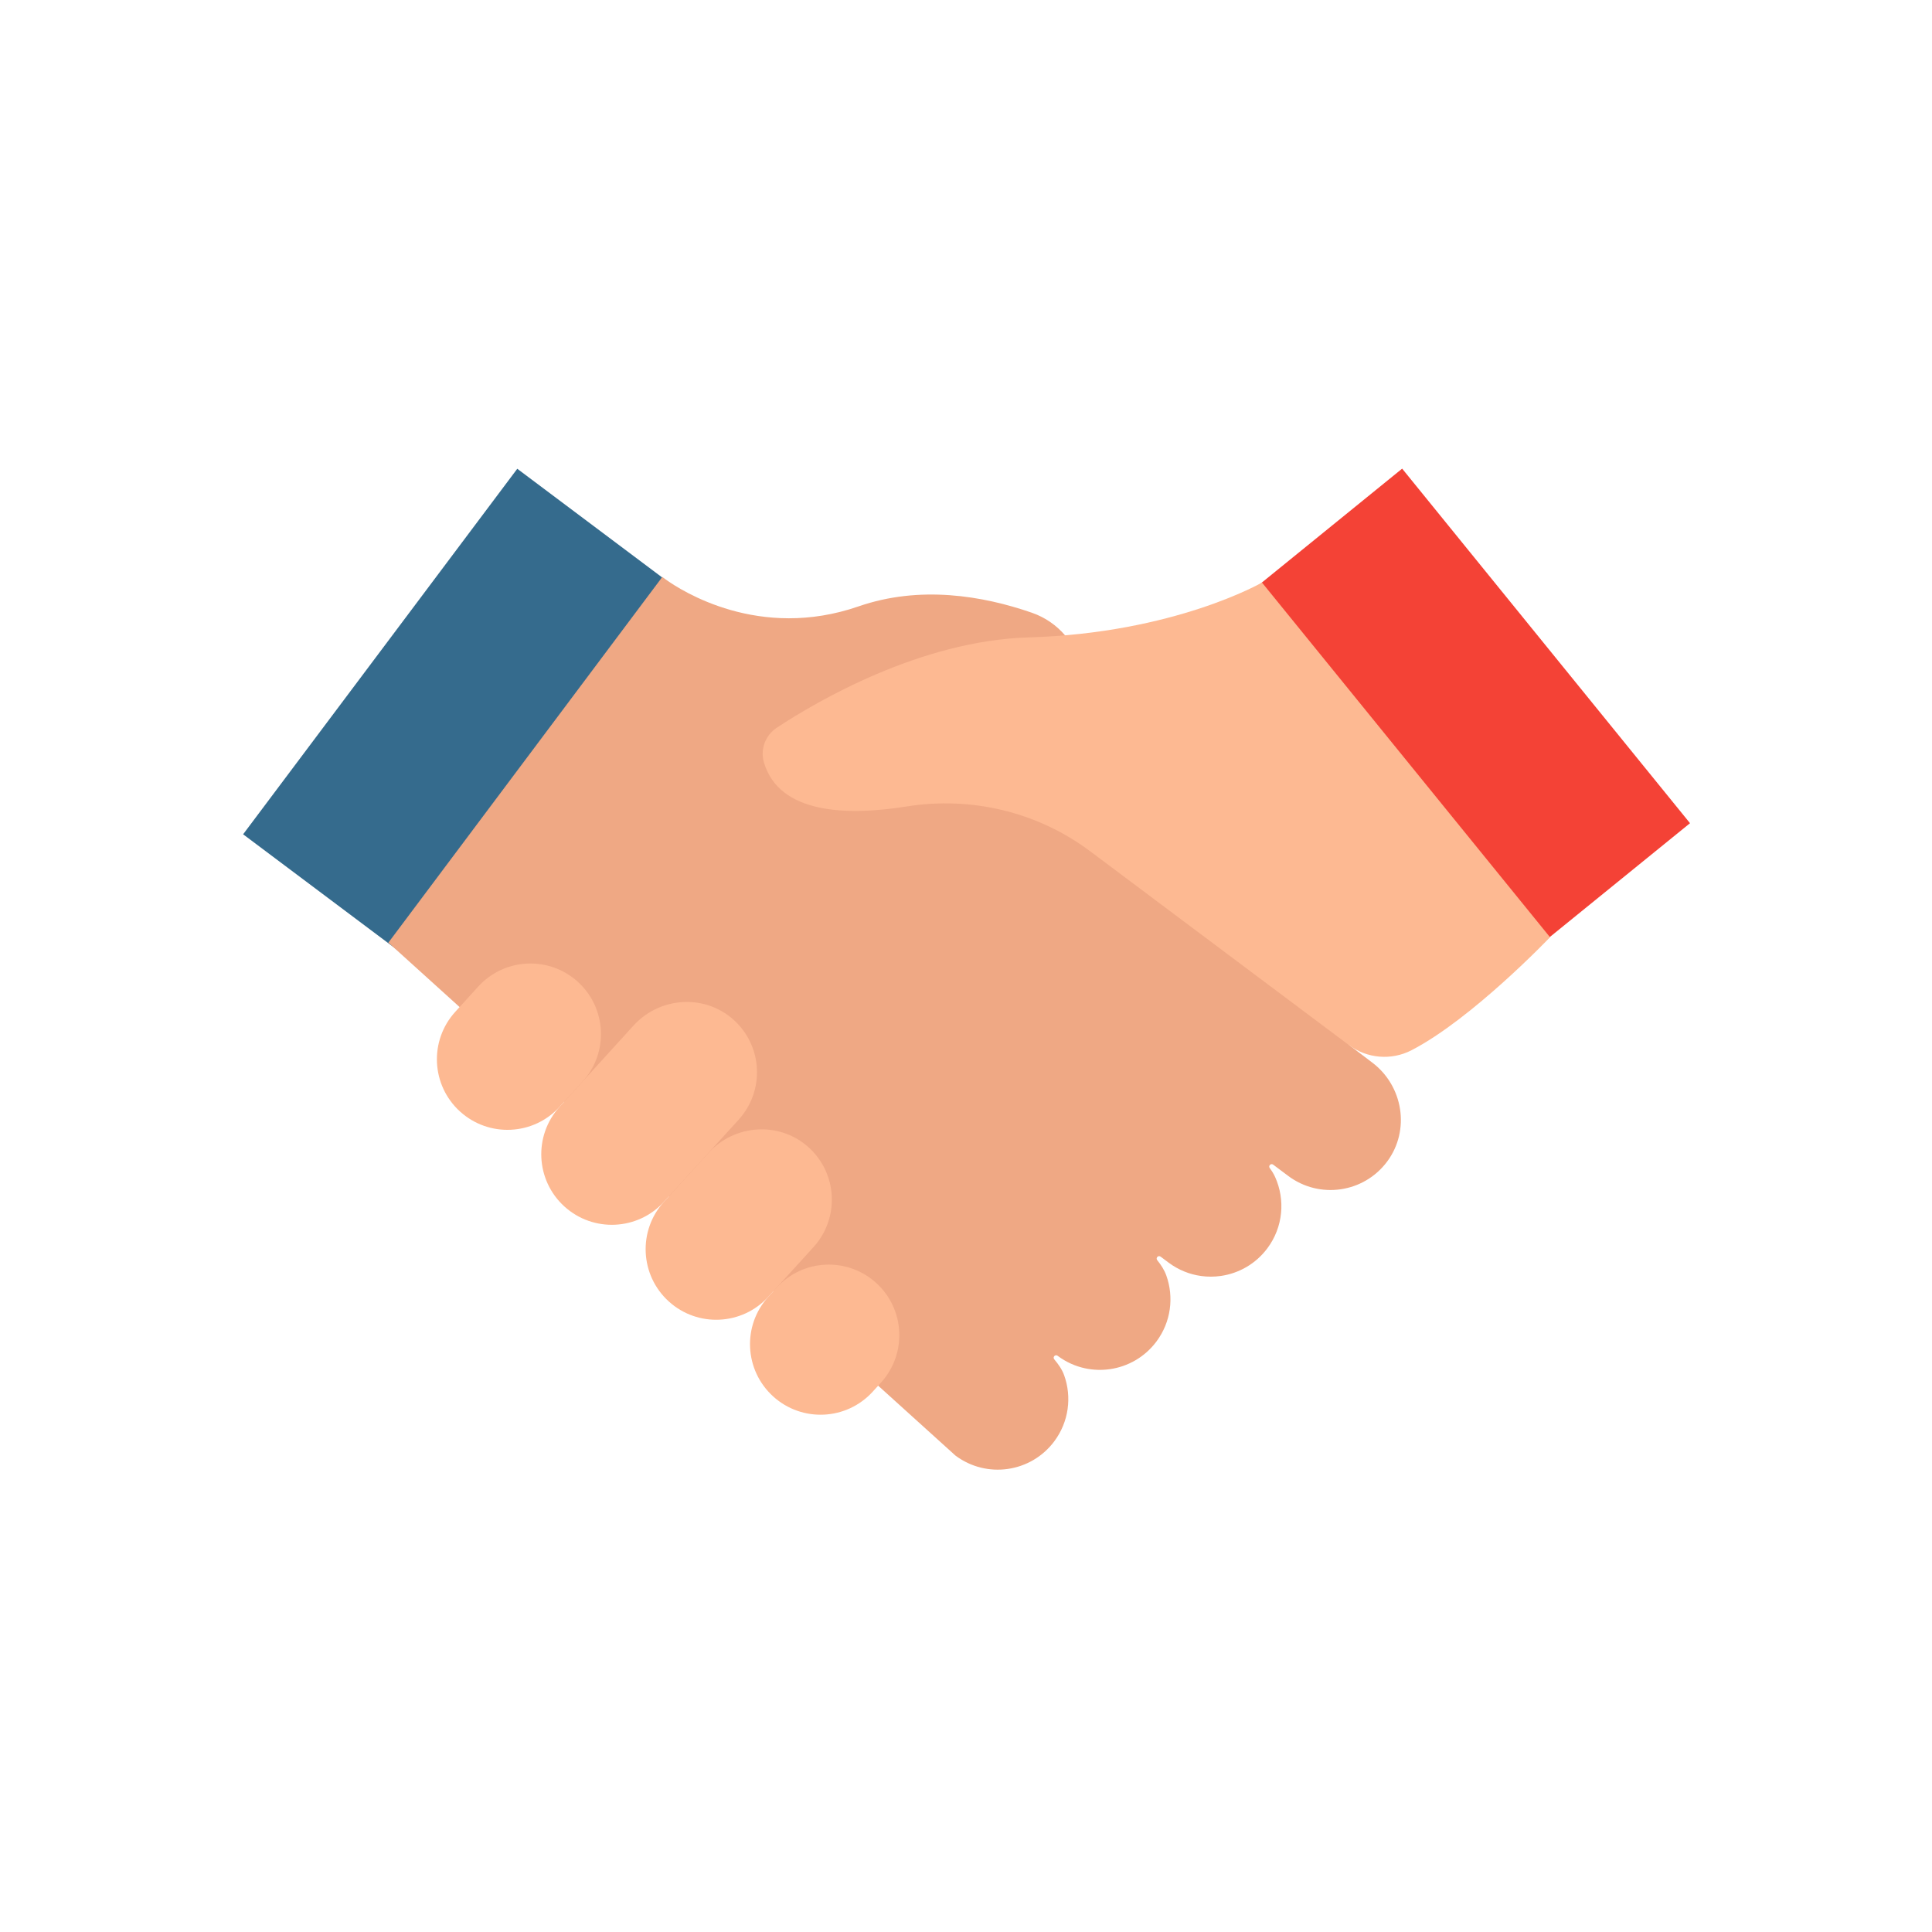 <svg enable-background="new 0 0 492 492" viewBox="0 0 492 492" xmlns="http://www.w3.org/2000/svg"><g id="Master_Layer_1"/><g id="Layer_1"><g><g><g><path clip-rule="evenodd" d="m59.346 155.43h116.359v51.742h-116.359z" fill="#356b8d" fill-rule="evenodd" transform="matrix(.6 -.8 .8 .6 -98.04 166.678)"/></g><g><path clip-rule="evenodd" d="m349.997 121.788h49.438v116.359h-49.438z" fill="#f44236" fill-rule="evenodd" transform="matrix(.776 -.63 .63 .776 -29.618 276.478)"/></g><g><g><g><path clip-rule="evenodd" d="m353.243 295.809c-2.975 3.996-7.292 6.4-11.86 7.056-4.554.654-9.353-.431-13.324-3.404l-1.202-.902-2.632-1.971c-.581-.436-1.306.299-.87.881.534.713 1.004 1.461 1.369 2.27 2.604 5.773 2.069 12.747-1.997 18.176-2.975 3.971-7.277 6.36-11.825 7.014-1.67.24-3.374.245-5.057.01-2.906-.406-5.753-1.531-8.267-3.414l-2.016-1.509c-.586-.438-1.325.317-.867.888.969 1.206 1.803 2.469 2.318 3.912v.002c1.962 5.488 1.221 11.823-2.532 16.835-2.975 3.971-7.277 6.36-11.828 7.014-2.076.297-4.205.233-6.281-.206-2.478-.523-4.883-1.583-7.044-3.201-.595-.446-1.33.333-.852.903 1.052 1.253 1.986 2.559 2.524 4.065 1.962 5.488 1.221 11.823-2.535 16.838-2.975 3.972-7.276 6.36-11.825 7.011-4.554.654-9.353-.429-13.325-3.404l-17.294-15.641-25.519-23.084-.553-.503-26.649-24.104-26.649-24.104-26.651-24.104-21.064-19.057-.01-.01-.007-.005-.015-.012 69.758-93.124s.002.002.01.007c.049.04.302.24.746.558.012.01.025.02.037.027.002.002.005.002.007.005 4.14 2.971 23.911 15.641 49.17 6.9 15.636-5.409 31.621-2.728 44.153 1.618 3.347 1.165 6.234 3.176 8.439 5.753 1.841 2.152 11.364 23.9 17.636 38.463 3.766 8.744 9.006 16.772 15.494 23.74 14.352 15.416 39.273 42.182 39.333 42.224l5.7 4.323c7.962 5.961 9.795 17.288 3.856 25.266z" fill="#efa884" fill-rule="evenodd"/></g></g></g><g><g><path clip-rule="evenodd" d="m394.726 238.677s-19.802 20.774-35.271 28.774c-5.139 2.658-11.348 2.13-15.978-1.339l-65.826-49.309c-13.373-10.017-30.241-14.07-46.741-11.434-15.043 2.403-32.45 2.026-36.37-11.213-.987-3.334.371-6.919 3.273-8.834 9.905-6.533 36.437-22.2 64.183-23.006 37.072-1.077 59.379-13.964 59.379-13.964z" fill="#fdb992" fill-rule="evenodd"/></g></g><g><g><path clip-rule="evenodd" d="m143.715 307.229c7.34 6.678 18.703 6.142 25.381-1.198l11.483-12.62 7.517-8.262c3.339-3.67 4.874-8.345 4.657-12.94-.218-4.609-2.199-9.133-5.896-12.477-7.376-6.671-18.827-5.924-25.52 1.432l-18.82 20.685c-6.678 7.339-6.141 18.702 1.198 25.38z" fill="#fdb992" fill-rule="evenodd"/></g><g><path clip-rule="evenodd" d="m169.096 306.031 11.303-12.423c6.693-7.356 18.144-8.103 25.52-1.432 3.696 3.343 5.678 7.868 5.896 12.477.217 4.595-1.318 9.27-4.657 12.94l-5.637 6.197-5.844 6.424c-6.678 7.34-18.041 7.876-25.381 1.198-7.341-6.679-7.878-18.042-1.2-25.381z" fill="#fdb992" fill-rule="evenodd"/></g><g><path clip-rule="evenodd" d="m117.137 283.046c-7.34-6.678-7.876-18.041-1.198-25.381l5.845-6.424c6.679-7.341 18.042-7.876 25.381-1.199 3.67 3.339 5.639 7.849 5.855 12.44.217 4.596-1.318 9.27-4.657 12.941l-3.758 4.131-2.086 2.292c-6.68 7.342-18.043 7.878-25.382 1.2z" fill="#fdb992" fill-rule="evenodd"/></g><g><path clip-rule="evenodd" d="m196.873 355.593c-7.34-6.678-7.876-18.041-1.198-25.381l2.086-2.292c6.679-7.341 18.042-7.875 25.381-1.198 3.67 3.34 5.639 7.849 5.855 12.44.217 4.596-1.318 9.27-4.657 12.94l-2.086 2.292c-6.678 7.34-18.041 7.877-25.381 1.199z" fill="#fdb992" fill-rule="evenodd"/></g></g></g></g></g></svg>